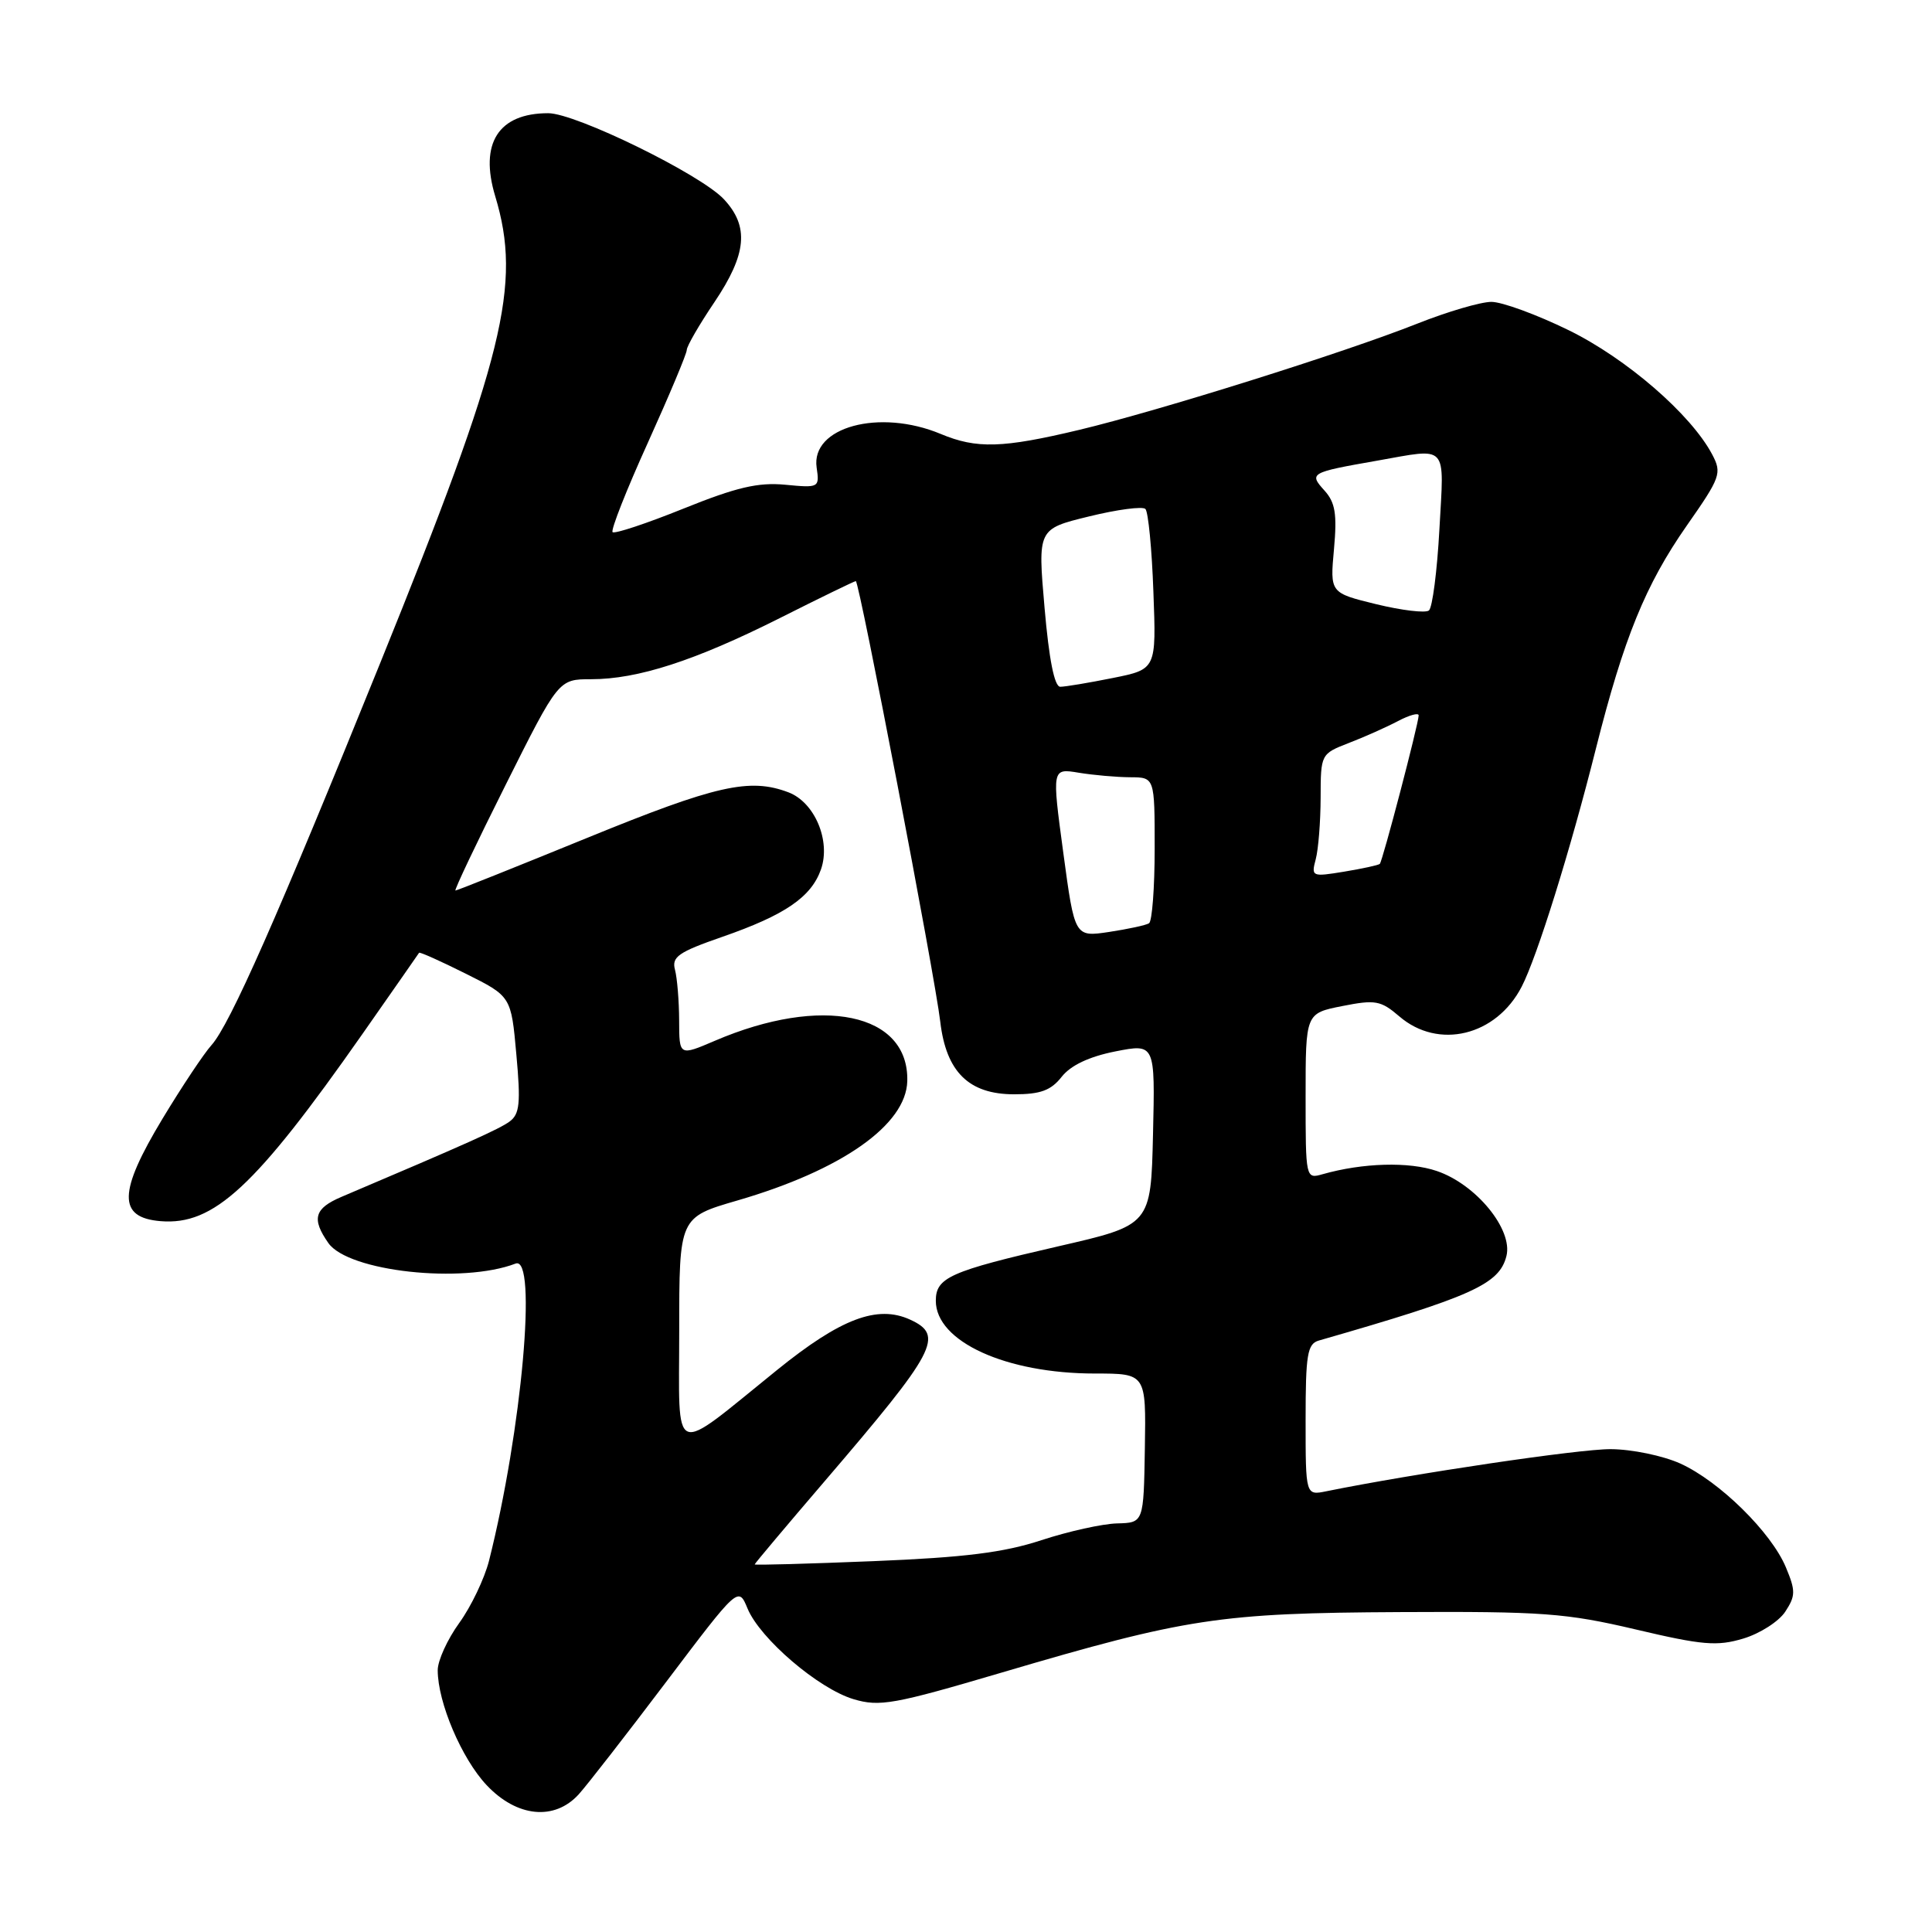 <?xml version="1.0" encoding="UTF-8" standalone="no"?>
<!DOCTYPE svg PUBLIC "-//W3C//DTD SVG 1.1//EN" "http://www.w3.org/Graphics/SVG/1.1/DTD/svg11.dtd" >
<svg xmlns="http://www.w3.org/2000/svg" xmlns:xlink="http://www.w3.org/1999/xlink" version="1.1" viewBox="0 0 256 256">
 <g >
 <path fill="currentColor"
d=" M 76.69 237.75 C 77.81 236.51 83.02 229.81 88.28 222.85 C 97.84 210.20 97.84 210.20 99.05 213.13 C 100.71 217.14 108.45 223.76 113.10 225.15 C 116.55 226.18 118.45 225.84 132.71 221.63 C 157.21 214.40 161.63 213.73 185.50 213.61 C 204.43 213.51 207.51 213.74 216.74 215.91 C 225.59 218.00 227.52 218.16 230.99 217.12 C 233.20 216.46 235.71 214.85 236.56 213.55 C 237.93 211.46 237.94 210.79 236.64 207.68 C 234.70 203.03 227.83 196.28 222.66 193.93 C 220.36 192.89 216.22 192.03 213.41 192.02 C 209.23 192.00 187.35 195.25 175.75 197.60 C 173.00 198.16 173.00 198.16 173.00 188.15 C 173.00 179.47 173.23 178.07 174.75 177.63 C 195.08 171.79 198.67 170.17 199.61 166.43 C 200.49 162.92 195.60 156.94 190.40 155.17 C 186.71 153.90 180.56 154.08 175.25 155.59 C 173.01 156.23 173.00 156.16 173.00 145.25 C 173.00 134.27 173.00 134.27 177.85 133.31 C 182.24 132.44 182.96 132.57 185.41 134.67 C 190.59 139.13 198.26 137.27 201.63 130.74 C 203.67 126.80 208.09 112.64 211.47 99.18 C 215.16 84.54 218.04 77.48 223.49 69.67 C 227.99 63.24 228.18 62.70 226.88 60.23 C 224.08 54.92 215.53 47.51 207.85 43.75 C 203.64 41.69 199.03 40.00 197.62 40.00 C 196.21 40.00 191.78 41.30 187.78 42.89 C 178.10 46.73 153.59 54.43 143.00 56.96 C 132.83 59.39 129.41 59.49 124.65 57.50 C 116.53 54.11 107.42 56.58 108.21 61.96 C 108.60 64.62 108.52 64.66 104.05 64.23 C 100.46 63.89 97.59 64.56 90.57 67.39 C 85.66 69.37 81.44 70.77 81.17 70.51 C 80.91 70.24 83.01 64.91 85.85 58.65 C 88.68 52.39 91.00 46.87 91.00 46.37 C 91.00 45.88 92.65 43.02 94.67 40.03 C 98.96 33.65 99.29 30.01 95.92 26.40 C 92.84 23.10 76.29 15.00 72.64 15.00 C 66.04 15.00 63.50 18.99 65.62 26.00 C 69.16 37.73 66.84 47.19 50.43 87.73 C 36.76 121.51 30.45 135.80 28.01 138.50 C 27.02 139.60 24.10 143.98 21.53 148.24 C 15.65 157.99 15.59 161.34 21.28 161.81 C 28.32 162.39 33.81 157.30 48.03 137.00 C 52.07 131.22 55.45 126.39 55.53 126.25 C 55.61 126.11 58.38 127.35 61.70 129.01 C 67.73 132.02 67.73 132.02 68.42 139.73 C 69.01 146.18 68.86 147.63 67.52 148.61 C 66.14 149.62 61.88 151.53 45.25 158.59 C 41.65 160.12 41.26 161.50 43.51 164.71 C 46.15 168.48 61.27 170.14 68.32 167.43 C 71.23 166.31 69.15 189.54 64.80 206.80 C 64.20 209.16 62.43 212.87 60.86 215.04 C 59.29 217.21 58.00 220.03 58.00 221.31 C 58.00 225.58 61.18 233.04 64.48 236.54 C 68.49 240.80 73.48 241.29 76.69 237.75 Z  M 100.00 207.29 C 100.00 207.18 104.17 202.22 109.27 196.27 C 124.10 178.96 125.17 176.95 120.58 174.85 C 116.25 172.88 111.40 174.71 102.98 181.52 C 88.72 193.03 90.00 193.55 90.00 176.27 C 90.00 161.31 90.00 161.31 97.71 159.07 C 111.54 155.05 120.07 149.05 120.22 143.25 C 120.45 134.23 108.92 131.82 94.72 137.91 C 90.00 139.93 90.00 139.93 89.99 135.21 C 89.98 132.62 89.73 129.60 89.44 128.50 C 88.98 126.79 89.88 126.16 95.70 124.14 C 104.02 121.25 107.50 118.87 108.79 115.18 C 110.10 111.40 107.95 106.31 104.48 104.99 C 99.34 103.04 94.90 104.04 77.86 111.00 C 68.43 114.85 60.56 118.00 60.35 118.00 C 60.15 118.00 63.14 111.70 67.00 104.00 C 74.01 90.00 74.01 90.00 78.33 90.00 C 84.51 90.00 92.08 87.55 103.29 81.92 C 108.67 79.21 113.22 77.00 113.40 77.00 C 113.86 77.00 123.89 129.33 124.59 135.38 C 125.37 142.04 128.38 145.00 134.38 145.00 C 137.87 145.00 139.26 144.49 140.68 142.68 C 141.88 141.16 144.31 140.01 147.78 139.32 C 153.06 138.28 153.06 138.28 152.78 150.30 C 152.50 162.33 152.50 162.33 140.20 165.15 C 125.86 168.45 124.00 169.28 124.00 172.36 C 124.00 177.76 133.28 182.00 145.09 182.00 C 151.86 182.00 151.86 182.00 151.70 191.89 C 151.54 201.77 151.54 201.77 148.02 201.86 C 146.08 201.91 141.57 202.91 138.00 204.08 C 133.01 205.72 127.83 206.37 115.75 206.86 C 107.09 207.21 100.00 207.41 100.00 207.29 Z  M 140.89 112.98 C 139.38 101.80 139.38 101.80 142.94 102.39 C 144.90 102.71 147.96 102.98 149.75 102.99 C 153.00 103.00 153.00 103.00 153.00 112.44 C 153.00 117.63 152.66 122.09 152.25 122.34 C 151.84 122.60 149.45 123.11 146.95 123.49 C 142.40 124.17 142.40 124.17 140.89 112.98 Z  M 174.34 113.86 C 174.69 112.56 174.98 108.89 174.99 105.70 C 175.00 99.92 175.02 99.89 178.75 98.44 C 180.81 97.65 183.74 96.34 185.25 95.54 C 186.76 94.75 187.99 94.41 187.98 94.80 C 187.95 95.97 183.19 114.14 182.83 114.47 C 182.65 114.64 180.52 115.10 178.10 115.50 C 173.84 116.20 173.73 116.16 174.34 113.86 Z  M 138.41 80.55 C 137.50 70.09 137.50 70.09 144.30 68.43 C 148.04 67.51 151.40 67.07 151.77 67.44 C 152.15 67.81 152.63 72.75 152.83 78.40 C 153.22 88.68 153.22 88.68 147.44 89.84 C 144.26 90.48 141.14 91.00 140.49 91.00 C 139.72 91.00 139.00 87.38 138.41 80.55 Z  M 182.36 80.06 C 176.23 78.56 176.23 78.56 176.76 72.76 C 177.18 68.11 176.93 66.58 175.50 65.00 C 173.42 62.70 173.59 62.60 182.43 61.05 C 192.00 59.36 191.36 58.67 190.73 70.11 C 190.43 75.67 189.80 80.52 189.34 80.89 C 188.88 81.26 185.74 80.88 182.36 80.06 Z "/>
</g>
</svg>